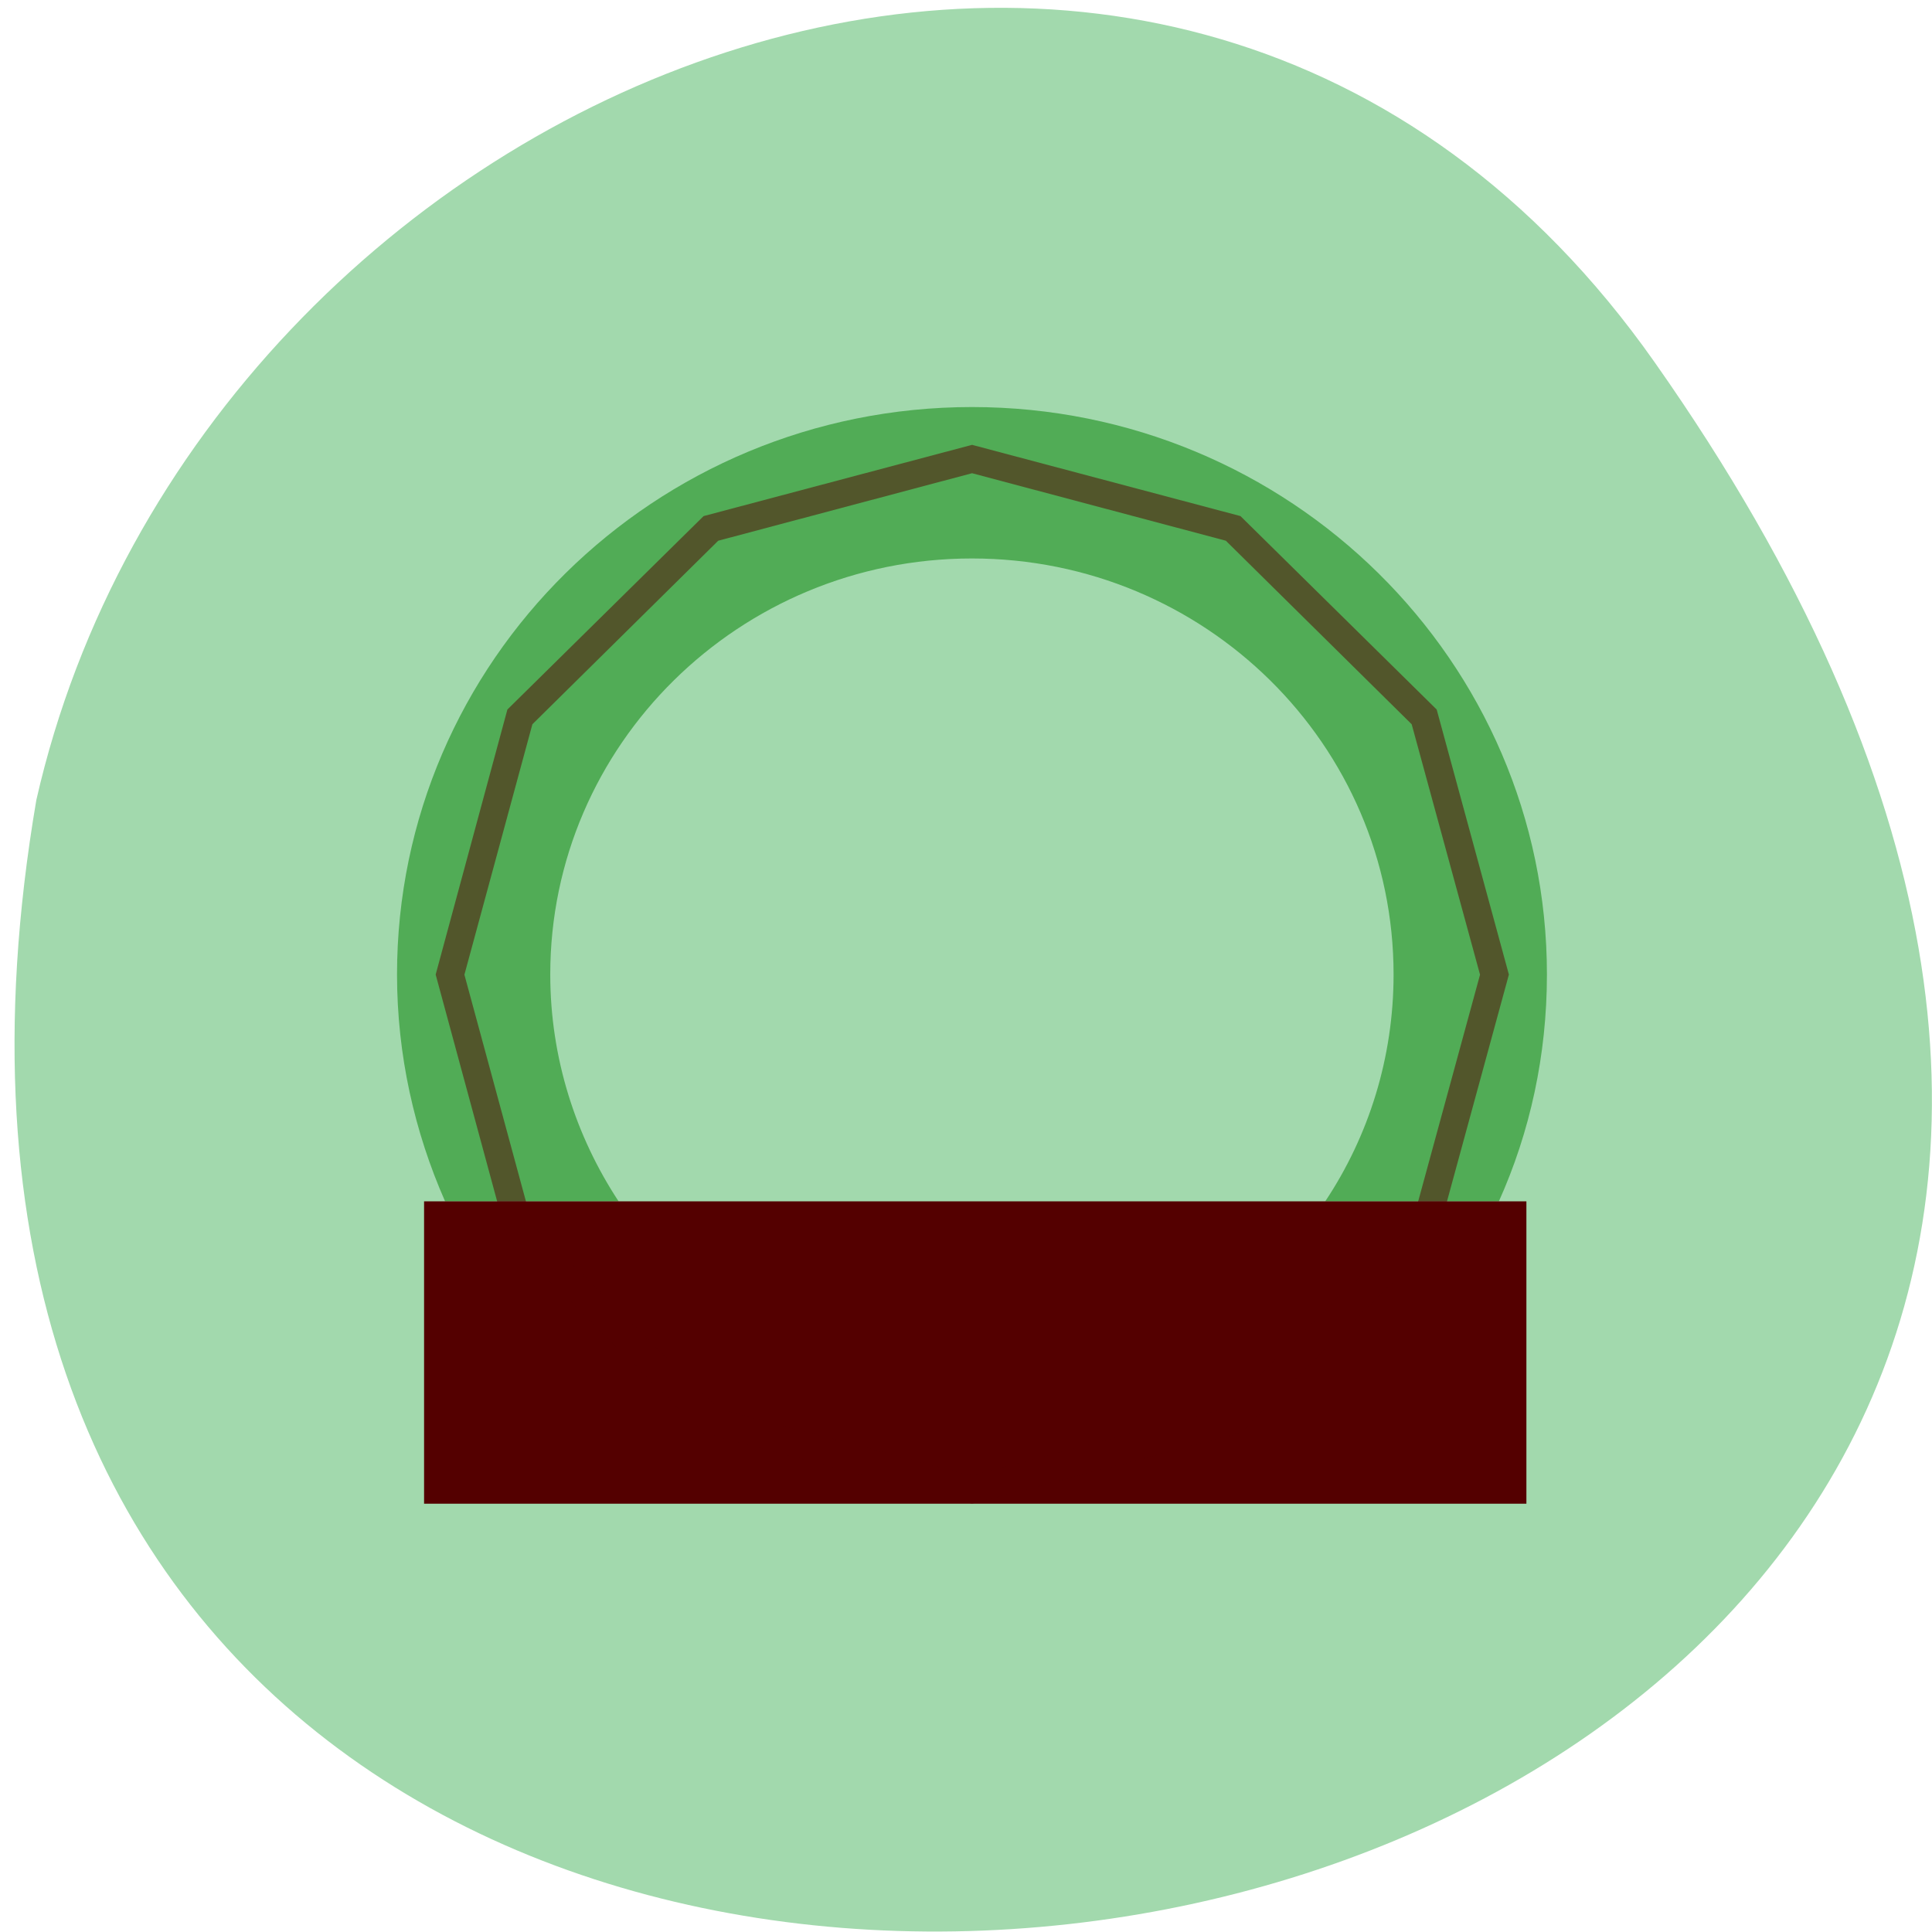 <svg xmlns="http://www.w3.org/2000/svg" viewBox="0 0 16 16"><path d="m 13.703 3 c 9.984 14.188 -15.977 18.703 -13.402 3.625 c 1.363 -5.996 9.406 -9.309 13.402 -3.625" fill="#a2d9ad"/><path d="m 8.05 3.371 c -2.629 0 -4.762 2.105 -4.762 4.699 c 0 0.668 0.145 1.305 0.398 1.879 h 1.437 c -0.355 -0.539 -0.566 -1.188 -0.566 -1.879 c 0 -1.902 1.566 -3.445 3.492 -3.445 c 1.93 0 3.492 1.543 3.492 3.445 c 0 0.691 -0.207 1.34 -0.566 1.879 h 1.438 c 0.258 -0.574 0.398 -1.211 0.398 -1.879 c 0 -2.594 -2.133 -4.699 -4.762 -4.699" fill="#007f00" fill-opacity="0.502"/><g fill="#540000"><path d="m 3.512 9.949 h 9.129 v 2.504 h -9.129"/><path d="m 8.05 3.684 l -2.223 0.59 l -1.625 1.602 l -0.594 2.195 l 0.594 2.191 l 1.625 1.605 l 2.223 0.586 l 2.223 -0.586 l 1.625 -1.605 l 0.598 -2.191 l -0.598 -2.195 l -1.625 -1.602 m -2.223 -0.355 l 2.102 0.559 l 1.539 1.52 l 0.566 2.074 l -0.566 2.074 l -1.539 1.52 l -2.102 0.555 l -2.102 -0.555 l -1.539 -1.52 l -0.563 -2.074 l 0.563 -2.074 l 1.539 -1.52" fill-opacity="0.502"/></g></svg>